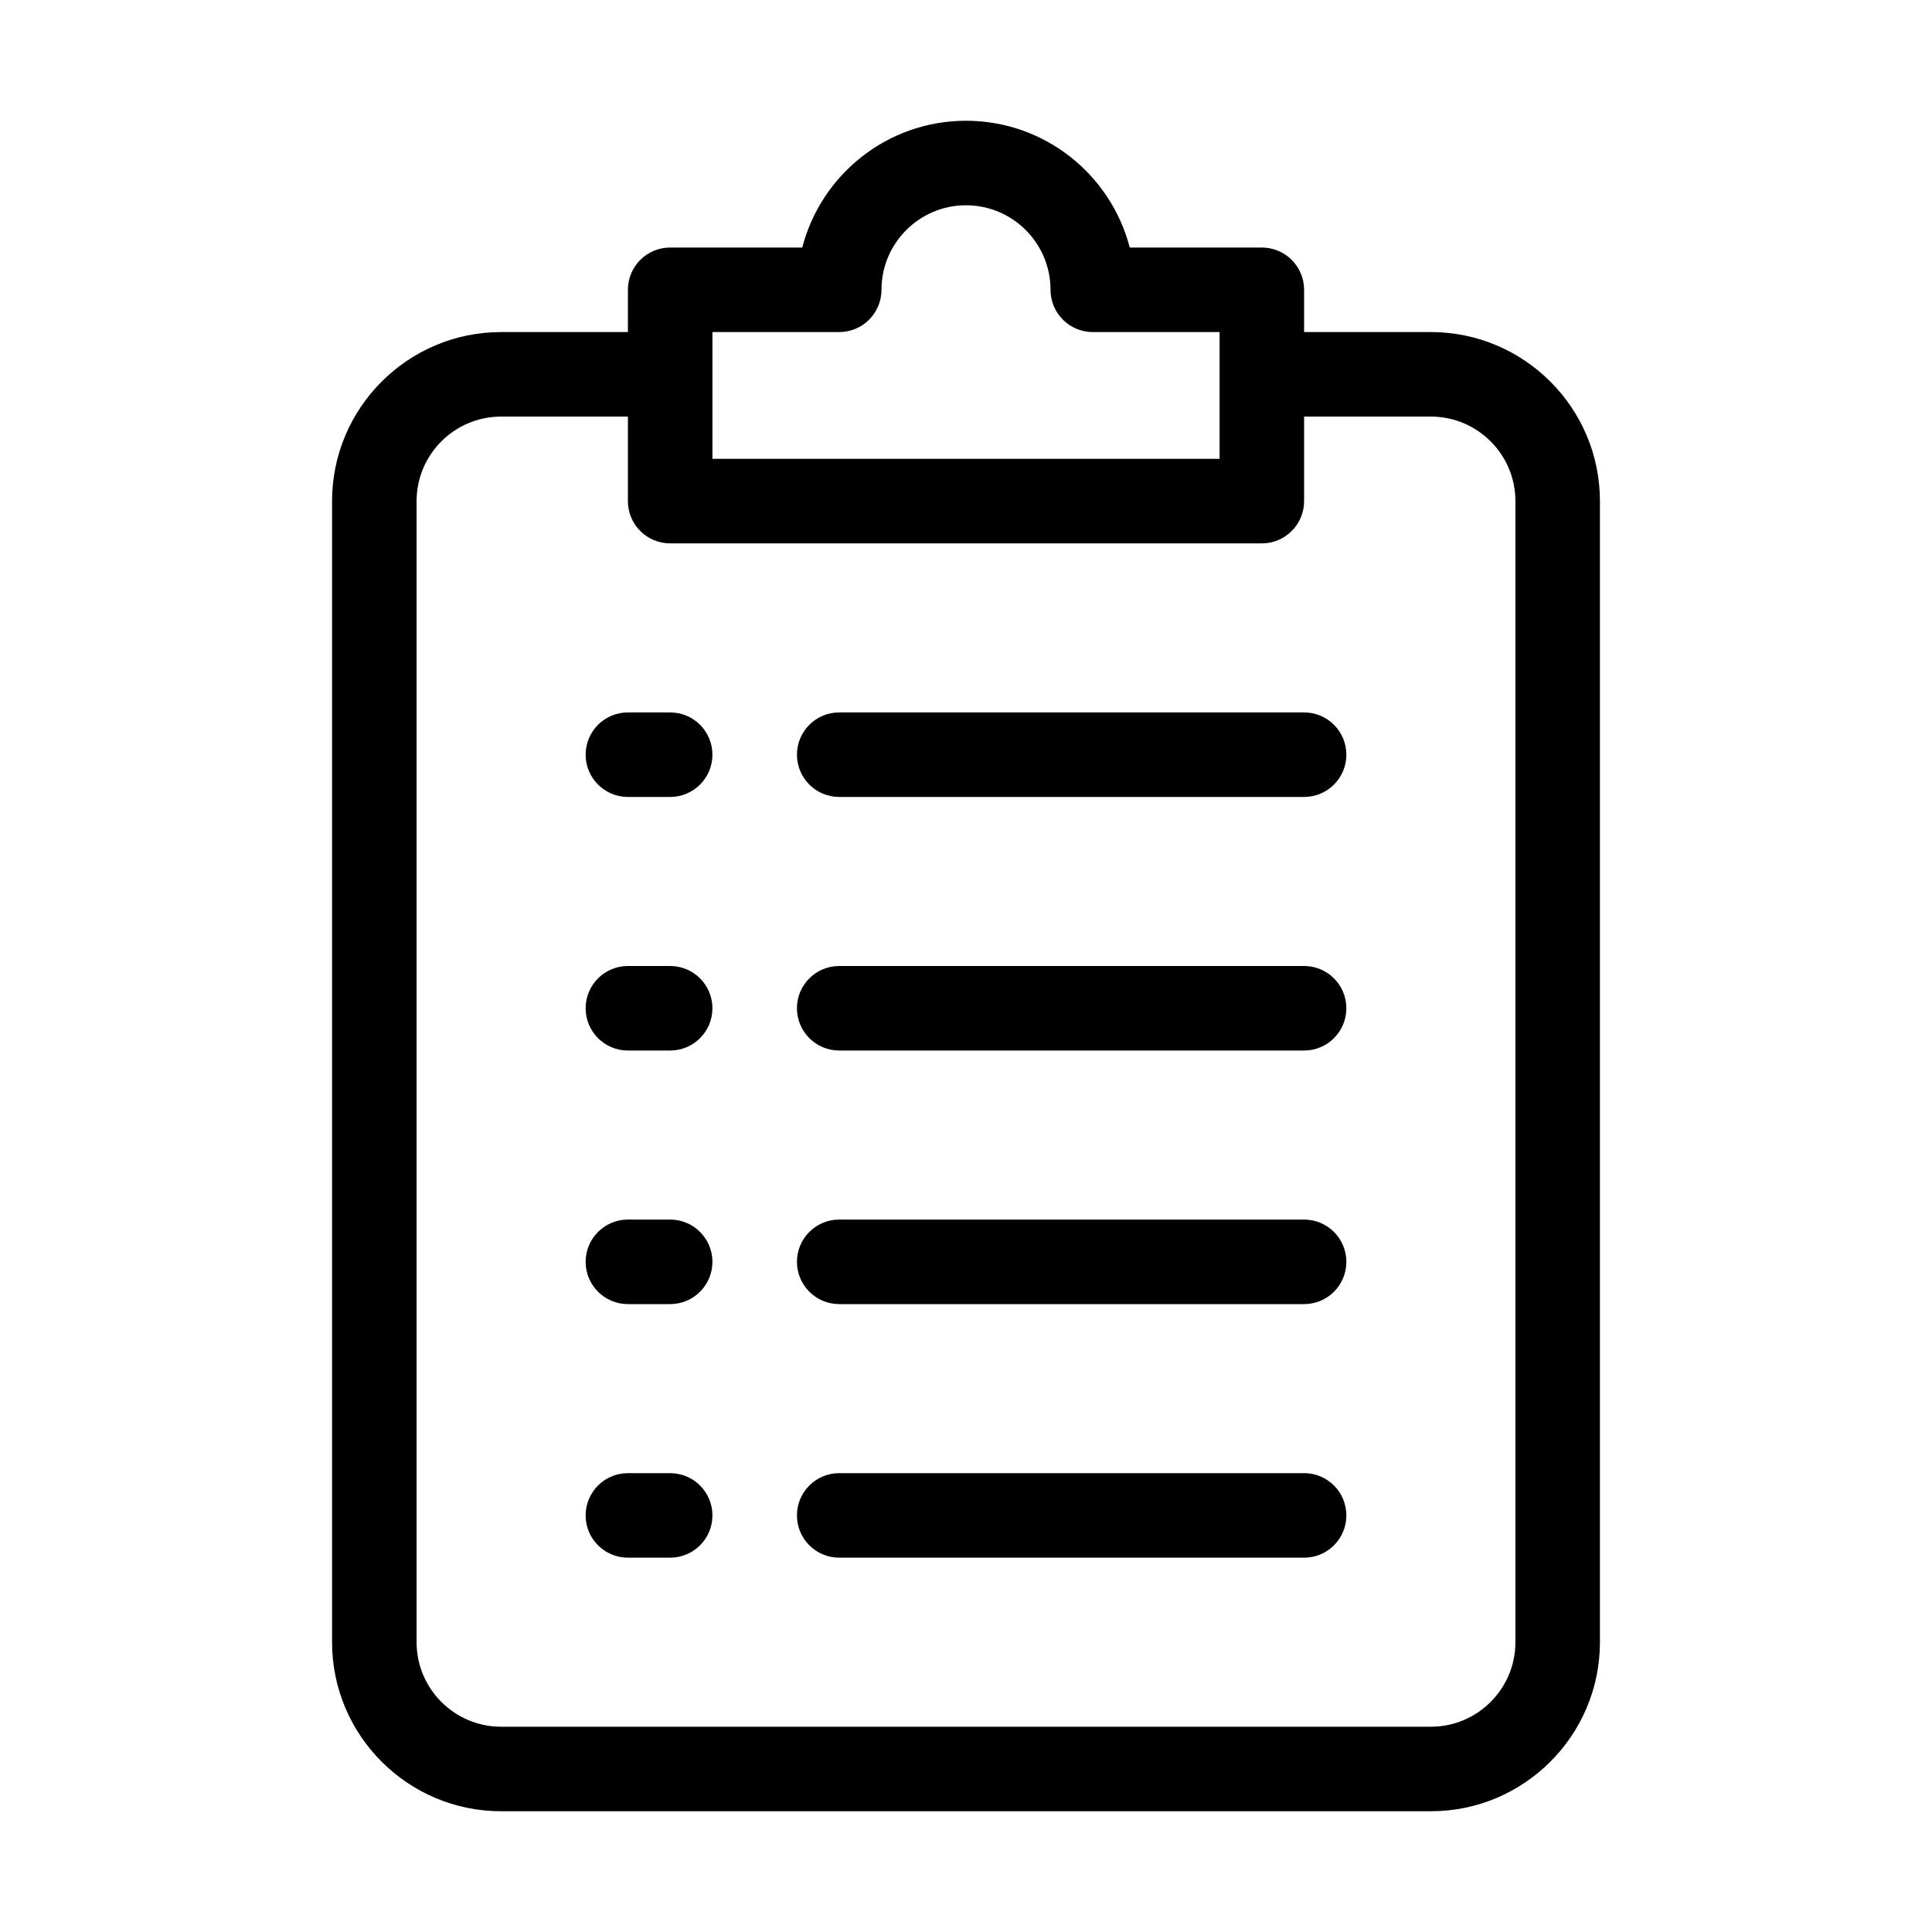<svg width="24" height="24" viewBox="0 0 24 24" fill="none" xmlns="http://www.w3.org/2000/svg">
<path d="M4.125 6.225V20.4C4.125 21.558 5.067 22.5 6.225 22.5H17.775C18.933 22.5 19.875 21.558 19.875 20.4V6.225C19.875 5.067 18.933 4.125 17.775 4.125H16.2V3.6C16.2 3.31 15.965 3.075 15.675 3.075H14.034C13.8 2.17 12.977 1.5 12 1.5C11.023 1.5 10.2 2.17 9.966 3.075H8.325C8.035 3.075 7.8 3.31 7.8 3.6V4.125H6.225C5.067 4.125 4.125 5.067 4.125 6.225ZM8.85 4.125H10.425C10.715 4.125 10.95 3.89 10.95 3.6C10.95 3.021 11.421 2.55 12 2.55C12.579 2.55 13.05 3.021 13.05 3.6C13.05 3.89 13.285 4.125 13.575 4.125H15.15V5.7H8.85V4.125ZM5.175 6.225C5.175 5.646 5.646 5.175 6.225 5.175H7.8V6.225C7.8 6.515 8.035 6.75 8.325 6.75H15.675C15.965 6.75 16.2 6.515 16.2 6.225V5.175H17.775C18.354 5.175 18.825 5.646 18.825 6.225V20.4C18.825 20.979 18.354 21.45 17.775 21.45H6.225C5.646 21.45 5.175 20.979 5.175 20.4V6.225Z" fill="black"/>
<path d="M10.425 9.9H16.2C16.49 9.9 16.725 9.665 16.725 9.375C16.725 9.085 16.49 8.85 16.2 8.85H10.425C10.135 8.85 9.9 9.085 9.9 9.375C9.9 9.665 10.135 9.9 10.425 9.9Z" fill="black"/>
<path d="M10.425 13.05H16.2C16.49 13.05 16.725 12.815 16.725 12.525C16.725 12.235 16.49 12 16.2 12H10.425C10.135 12 9.9 12.235 9.9 12.525C9.9 12.815 10.135 13.05 10.425 13.05Z" fill="black"/>
<path d="M10.425 16.2H16.2C16.49 16.2 16.725 15.965 16.725 15.675C16.725 15.385 16.49 15.15 16.2 15.15H10.425C10.135 15.15 9.9 15.385 9.9 15.675C9.9 15.965 10.135 16.2 10.425 16.2Z" fill="black"/>
<path d="M10.425 19.35H16.2C16.49 19.35 16.725 19.115 16.725 18.825C16.725 18.535 16.49 18.3 16.2 18.3H10.425C10.135 18.3 9.9 18.535 9.9 18.825C9.9 19.115 10.135 19.35 10.425 19.35Z" fill="black"/>
<path d="M7.8 9.9H8.325C8.615 9.9 8.85 9.665 8.85 9.375C8.85 9.085 8.615 8.85 8.325 8.85H7.8C7.51 8.85 7.275 9.085 7.275 9.375C7.275 9.665 7.51 9.9 7.8 9.9Z" fill="black"/>
<path d="M7.8 13.05H8.325C8.615 13.05 8.85 12.815 8.85 12.525C8.85 12.235 8.615 12 8.325 12H7.8C7.51 12 7.275 12.235 7.275 12.525C7.275 12.815 7.51 13.05 7.8 13.05Z" fill="black"/>
<path d="M7.8 16.2H8.325C8.615 16.2 8.85 15.965 8.85 15.675C8.85 15.385 8.615 15.15 8.325 15.15H7.8C7.51 15.15 7.275 15.385 7.275 15.675C7.275 15.965 7.51 16.2 7.8 16.2Z" fill="black"/>
<path d="M7.8 19.35H8.325C8.615 19.35 8.85 19.115 8.85 18.825C8.85 18.535 8.615 18.3 8.325 18.3H7.8C7.51 18.3 7.275 18.535 7.275 18.825C7.275 19.115 7.51 19.35 7.8 19.35Z" fill="black"/>
</svg>
